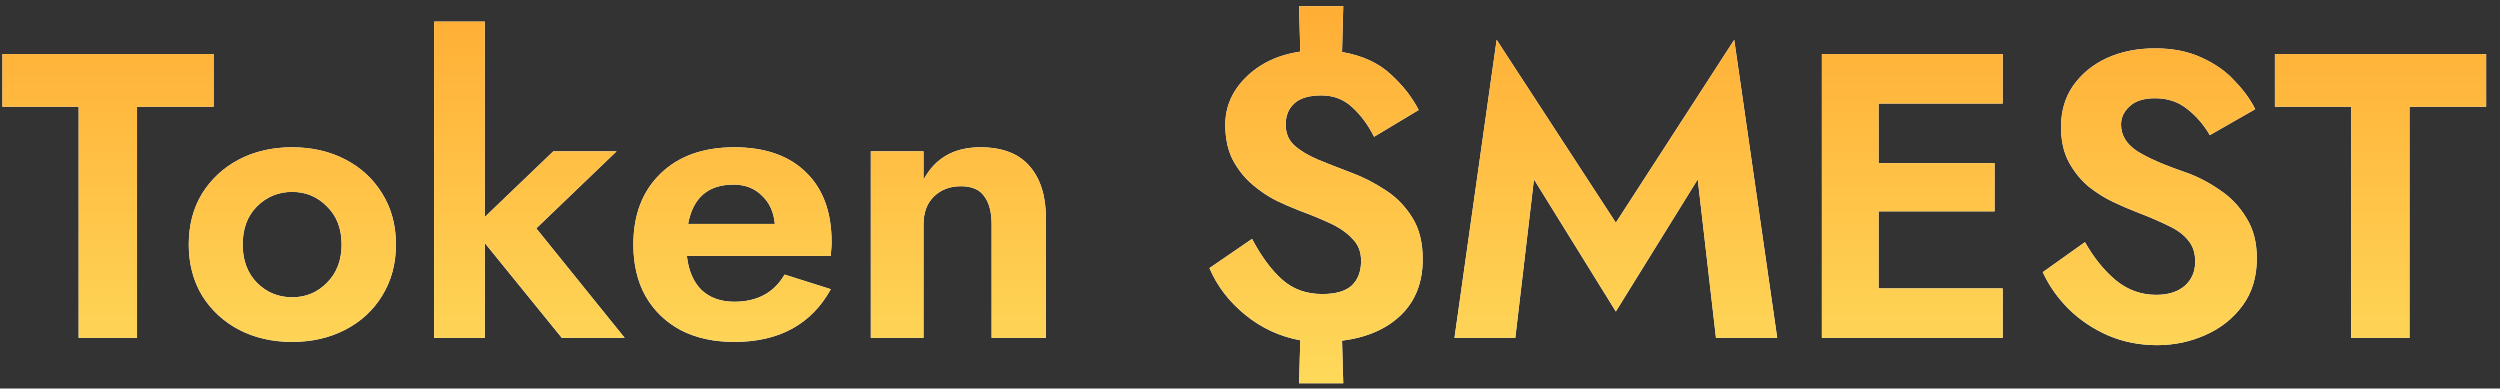 <svg width="148" height="23" viewBox="0 0 148 23" fill="none" xmlns="http://www.w3.org/2000/svg">
<rect x="0" y="0" width="148" height="23" fill="#333333" stroke="none"/>
<path d="M0.144 6.32V3.2H12.648V6.32H8.112V20H4.656V6.32H0.144ZM11.175 14.48C11.175 13.328 11.439 12.32 11.967 11.456C12.511 10.592 13.239 9.92 14.151 9.44C15.079 8.96 16.127 8.72 17.295 8.72C18.463 8.72 19.511 8.96 20.439 9.44C21.367 9.92 22.095 10.592 22.623 11.456C23.167 12.32 23.439 13.328 23.439 14.48C23.439 15.616 23.167 16.624 22.623 17.504C22.095 18.368 21.367 19.04 20.439 19.52C19.511 20 18.463 20.24 17.295 20.24C16.127 20.24 15.079 20 14.151 19.52C13.239 19.04 12.511 18.368 11.967 17.504C11.439 16.624 11.175 15.616 11.175 14.48ZM14.367 14.48C14.367 15.408 14.647 16.16 15.207 16.736C15.783 17.312 16.479 17.6 17.295 17.6C18.111 17.6 18.799 17.312 19.359 16.736C19.935 16.16 20.223 15.408 20.223 14.48C20.223 13.536 19.935 12.784 19.359 12.224C18.799 11.648 18.111 11.36 17.295 11.36C16.479 11.36 15.783 11.648 15.207 12.224C14.647 12.784 14.367 13.536 14.367 14.48ZM32.755 8.96H36.499L31.747 13.52L36.979 20H33.259L28.699 14.384V20H25.699V1.28H28.699V12.848L32.755 8.96ZM43.471 20.24C42.255 20.24 41.199 20.008 40.303 19.544C39.407 19.064 38.711 18.392 38.215 17.528C37.735 16.664 37.495 15.648 37.495 14.48C37.495 12.72 38.031 11.32 39.103 10.28C40.175 9.24 41.631 8.72 43.471 8.72C45.295 8.72 46.711 9.216 47.719 10.208C48.727 11.184 49.231 12.56 49.231 14.336C49.231 14.496 49.223 14.648 49.207 14.792C49.191 14.936 49.183 15.056 49.183 15.152H40.663C40.759 16.016 41.047 16.688 41.527 17.168C42.023 17.632 42.671 17.864 43.471 17.864C44.831 17.864 45.823 17.328 46.447 16.256L49.183 17.12C48.031 19.2 46.127 20.24 43.471 20.24ZM43.423 10.928C41.919 10.928 41.023 11.704 40.735 13.256H45.871C45.807 12.552 45.551 11.992 45.103 11.576C44.671 11.144 44.111 10.928 43.423 10.928ZM58.704 13.28C58.704 12.56 58.56 12.008 58.272 11.624C58 11.224 57.536 11.024 56.88 11.024C56.24 11.024 55.712 11.224 55.296 11.624C54.88 12.024 54.672 12.576 54.672 13.28V20H51.552V8.96H54.672V10.64C55.36 9.36 56.48 8.72 58.032 8.72C59.344 8.72 60.32 9.096 60.96 9.848C61.6 10.584 61.92 11.616 61.92 12.944V20H58.704V13.28ZM81.345 8.096C80.993 7.392 80.561 6.808 80.049 6.344C79.553 5.88 78.945 5.648 78.225 5.648C77.489 5.648 76.953 5.808 76.617 6.128C76.281 6.432 76.113 6.848 76.113 7.376C76.113 7.888 76.289 8.304 76.641 8.624C77.009 8.944 77.481 9.224 78.057 9.464C78.649 9.704 79.281 9.952 79.953 10.208C80.657 10.464 81.337 10.808 81.993 11.24C82.649 11.656 83.185 12.2 83.601 12.872C84.017 13.528 84.225 14.352 84.225 15.344C84.225 16.704 83.801 17.8 82.953 18.632C82.105 19.464 80.937 19.976 79.449 20.168L79.521 22.688H76.905L76.977 20.144C75.761 19.92 74.673 19.416 73.713 18.632C72.753 17.848 72.049 16.928 71.601 15.872L74.121 14.144C74.681 15.2 75.281 16.008 75.921 16.568C76.561 17.128 77.345 17.408 78.273 17.408C79.073 17.408 79.657 17.24 80.025 16.904C80.393 16.552 80.577 16.064 80.577 15.44C80.577 14.912 80.409 14.48 80.073 14.144C79.753 13.792 79.321 13.488 78.777 13.232C78.233 12.976 77.633 12.728 76.977 12.488C76.561 12.328 76.097 12.128 75.585 11.888C75.073 11.632 74.585 11.304 74.121 10.904C73.657 10.504 73.273 10.016 72.969 9.44C72.681 8.864 72.537 8.176 72.537 7.376C72.537 6.672 72.721 6.016 73.089 5.408C73.473 4.8 73.993 4.288 74.649 3.872C75.321 3.456 76.097 3.184 76.977 3.056L76.905 0.368H79.521L79.449 3.08C80.649 3.288 81.609 3.728 82.329 4.4C83.049 5.056 83.601 5.76 83.985 6.512L81.345 8.096ZM90.81 10.616L89.706 20H86.106L88.602 2.36L95.658 13.184L102.666 2.36L105.21 20H101.586L100.506 10.616L95.658 18.44L90.81 10.616ZM107.855 3.2H118.559V6.128H111.215V9.656H118.079V12.512H111.215V17.072H118.559V20H107.855V3.2ZM123.429 14.336C123.957 15.264 124.565 16.016 125.253 16.592C125.957 17.168 126.757 17.456 127.653 17.456C128.357 17.456 128.917 17.28 129.333 16.928C129.749 16.56 129.957 16.08 129.957 15.488C129.957 14.976 129.821 14.56 129.549 14.24C129.293 13.904 128.909 13.616 128.397 13.376C127.885 13.12 127.253 12.848 126.501 12.56C126.085 12.4 125.621 12.2 125.109 11.96C124.597 11.72 124.101 11.408 123.621 11.024C123.157 10.624 122.773 10.144 122.469 9.584C122.165 9.008 122.013 8.32 122.013 7.52C122.013 6.576 122.253 5.76 122.733 5.072C123.229 4.368 123.893 3.824 124.725 3.44C125.573 3.056 126.525 2.864 127.581 2.864C128.637 2.864 129.557 3.048 130.341 3.416C131.125 3.768 131.773 4.224 132.285 4.784C132.813 5.328 133.221 5.888 133.509 6.464L130.821 8C130.469 7.392 130.029 6.88 129.501 6.464C128.973 6.032 128.333 5.816 127.581 5.816C126.909 5.816 126.405 5.976 126.069 6.296C125.733 6.6 125.565 6.96 125.565 7.376C125.565 8 125.877 8.52 126.501 8.936C127.125 9.336 128.069 9.752 129.333 10.184C130.069 10.44 130.757 10.792 131.397 11.24C132.053 11.672 132.581 12.224 132.981 12.896C133.397 13.552 133.605 14.352 133.605 15.296C133.605 16.384 133.325 17.312 132.765 18.08C132.205 18.848 131.469 19.432 130.557 19.832C129.661 20.232 128.709 20.432 127.701 20.432C126.661 20.432 125.693 20.24 124.797 19.856C123.917 19.472 123.141 18.952 122.469 18.296C121.813 17.64 121.301 16.912 120.933 16.112L123.429 14.336ZM134.675 6.32V3.2H147.179V6.32H142.643V20H139.187V6.32H134.675Z" fill="white"/>
<path d="M0.144 6.32V3.2H12.648V6.32H8.112V20H4.656V6.32H0.144ZM11.175 14.48C11.175 13.328 11.439 12.32 11.967 11.456C12.511 10.592 13.239 9.92 14.151 9.44C15.079 8.96 16.127 8.72 17.295 8.72C18.463 8.72 19.511 8.96 20.439 9.44C21.367 9.92 22.095 10.592 22.623 11.456C23.167 12.32 23.439 13.328 23.439 14.48C23.439 15.616 23.167 16.624 22.623 17.504C22.095 18.368 21.367 19.04 20.439 19.52C19.511 20 18.463 20.24 17.295 20.24C16.127 20.24 15.079 20 14.151 19.52C13.239 19.04 12.511 18.368 11.967 17.504C11.439 16.624 11.175 15.616 11.175 14.48ZM14.367 14.48C14.367 15.408 14.647 16.16 15.207 16.736C15.783 17.312 16.479 17.6 17.295 17.6C18.111 17.6 18.799 17.312 19.359 16.736C19.935 16.16 20.223 15.408 20.223 14.48C20.223 13.536 19.935 12.784 19.359 12.224C18.799 11.648 18.111 11.36 17.295 11.36C16.479 11.36 15.783 11.648 15.207 12.224C14.647 12.784 14.367 13.536 14.367 14.48ZM32.755 8.96H36.499L31.747 13.52L36.979 20H33.259L28.699 14.384V20H25.699V1.28H28.699V12.848L32.755 8.96ZM43.471 20.24C42.255 20.24 41.199 20.008 40.303 19.544C39.407 19.064 38.711 18.392 38.215 17.528C37.735 16.664 37.495 15.648 37.495 14.48C37.495 12.72 38.031 11.32 39.103 10.28C40.175 9.24 41.631 8.72 43.471 8.72C45.295 8.72 46.711 9.216 47.719 10.208C48.727 11.184 49.231 12.56 49.231 14.336C49.231 14.496 49.223 14.648 49.207 14.792C49.191 14.936 49.183 15.056 49.183 15.152H40.663C40.759 16.016 41.047 16.688 41.527 17.168C42.023 17.632 42.671 17.864 43.471 17.864C44.831 17.864 45.823 17.328 46.447 16.256L49.183 17.12C48.031 19.2 46.127 20.24 43.471 20.24ZM43.423 10.928C41.919 10.928 41.023 11.704 40.735 13.256H45.871C45.807 12.552 45.551 11.992 45.103 11.576C44.671 11.144 44.111 10.928 43.423 10.928ZM58.704 13.28C58.704 12.56 58.56 12.008 58.272 11.624C58 11.224 57.536 11.024 56.88 11.024C56.24 11.024 55.712 11.224 55.296 11.624C54.88 12.024 54.672 12.576 54.672 13.28V20H51.552V8.96H54.672V10.64C55.36 9.36 56.48 8.72 58.032 8.72C59.344 8.72 60.32 9.096 60.96 9.848C61.6 10.584 61.92 11.616 61.92 12.944V20H58.704V13.28ZM81.345 8.096C80.993 7.392 80.561 6.808 80.049 6.344C79.553 5.88 78.945 5.648 78.225 5.648C77.489 5.648 76.953 5.808 76.617 6.128C76.281 6.432 76.113 6.848 76.113 7.376C76.113 7.888 76.289 8.304 76.641 8.624C77.009 8.944 77.481 9.224 78.057 9.464C78.649 9.704 79.281 9.952 79.953 10.208C80.657 10.464 81.337 10.808 81.993 11.24C82.649 11.656 83.185 12.2 83.601 12.872C84.017 13.528 84.225 14.352 84.225 15.344C84.225 16.704 83.801 17.8 82.953 18.632C82.105 19.464 80.937 19.976 79.449 20.168L79.521 22.688H76.905L76.977 20.144C75.761 19.92 74.673 19.416 73.713 18.632C72.753 17.848 72.049 16.928 71.601 15.872L74.121 14.144C74.681 15.2 75.281 16.008 75.921 16.568C76.561 17.128 77.345 17.408 78.273 17.408C79.073 17.408 79.657 17.24 80.025 16.904C80.393 16.552 80.577 16.064 80.577 15.44C80.577 14.912 80.409 14.48 80.073 14.144C79.753 13.792 79.321 13.488 78.777 13.232C78.233 12.976 77.633 12.728 76.977 12.488C76.561 12.328 76.097 12.128 75.585 11.888C75.073 11.632 74.585 11.304 74.121 10.904C73.657 10.504 73.273 10.016 72.969 9.44C72.681 8.864 72.537 8.176 72.537 7.376C72.537 6.672 72.721 6.016 73.089 5.408C73.473 4.8 73.993 4.288 74.649 3.872C75.321 3.456 76.097 3.184 76.977 3.056L76.905 0.368H79.521L79.449 3.08C80.649 3.288 81.609 3.728 82.329 4.4C83.049 5.056 83.601 5.76 83.985 6.512L81.345 8.096ZM90.81 10.616L89.706 20H86.106L88.602 2.36L95.658 13.184L102.666 2.36L105.21 20H101.586L100.506 10.616L95.658 18.44L90.81 10.616ZM107.855 3.2H118.559V6.128H111.215V9.656H118.079V12.512H111.215V17.072H118.559V20H107.855V3.2ZM123.429 14.336C123.957 15.264 124.565 16.016 125.253 16.592C125.957 17.168 126.757 17.456 127.653 17.456C128.357 17.456 128.917 17.28 129.333 16.928C129.749 16.56 129.957 16.08 129.957 15.488C129.957 14.976 129.821 14.56 129.549 14.24C129.293 13.904 128.909 13.616 128.397 13.376C127.885 13.12 127.253 12.848 126.501 12.56C126.085 12.4 125.621 12.2 125.109 11.96C124.597 11.72 124.101 11.408 123.621 11.024C123.157 10.624 122.773 10.144 122.469 9.584C122.165 9.008 122.013 8.32 122.013 7.52C122.013 6.576 122.253 5.76 122.733 5.072C123.229 4.368 123.893 3.824 124.725 3.44C125.573 3.056 126.525 2.864 127.581 2.864C128.637 2.864 129.557 3.048 130.341 3.416C131.125 3.768 131.773 4.224 132.285 4.784C132.813 5.328 133.221 5.888 133.509 6.464L130.821 8C130.469 7.392 130.029 6.88 129.501 6.464C128.973 6.032 128.333 5.816 127.581 5.816C126.909 5.816 126.405 5.976 126.069 6.296C125.733 6.6 125.565 6.96 125.565 7.376C125.565 8 125.877 8.52 126.501 8.936C127.125 9.336 128.069 9.752 129.333 10.184C130.069 10.44 130.757 10.792 131.397 11.24C132.053 11.672 132.581 12.224 132.981 12.896C133.397 13.552 133.605 14.352 133.605 15.296C133.605 16.384 133.325 17.312 132.765 18.08C132.205 18.848 131.469 19.432 130.557 19.832C129.661 20.232 128.709 20.432 127.701 20.432C126.661 20.432 125.693 20.24 124.797 19.856C123.917 19.472 123.141 18.952 122.469 18.296C121.813 17.64 121.301 16.912 120.933 16.112L123.429 14.336ZM134.675 6.32V3.2H147.179V6.32H142.643V20H139.187V6.32H134.675Z" fill="url(#paint0_linear_1507_380)"/>
<defs>
<linearGradient id="paint0_linear_1507_380" x1="85.538" y1="-6" x2="85.538" y2="33.763" gradientUnits="userSpaceOnUse">
<stop stop-color="#FFA12A"/>
<stop offset="1" stop-color="#FEEF6D"/>
</linearGradient>
</defs>
</svg>
